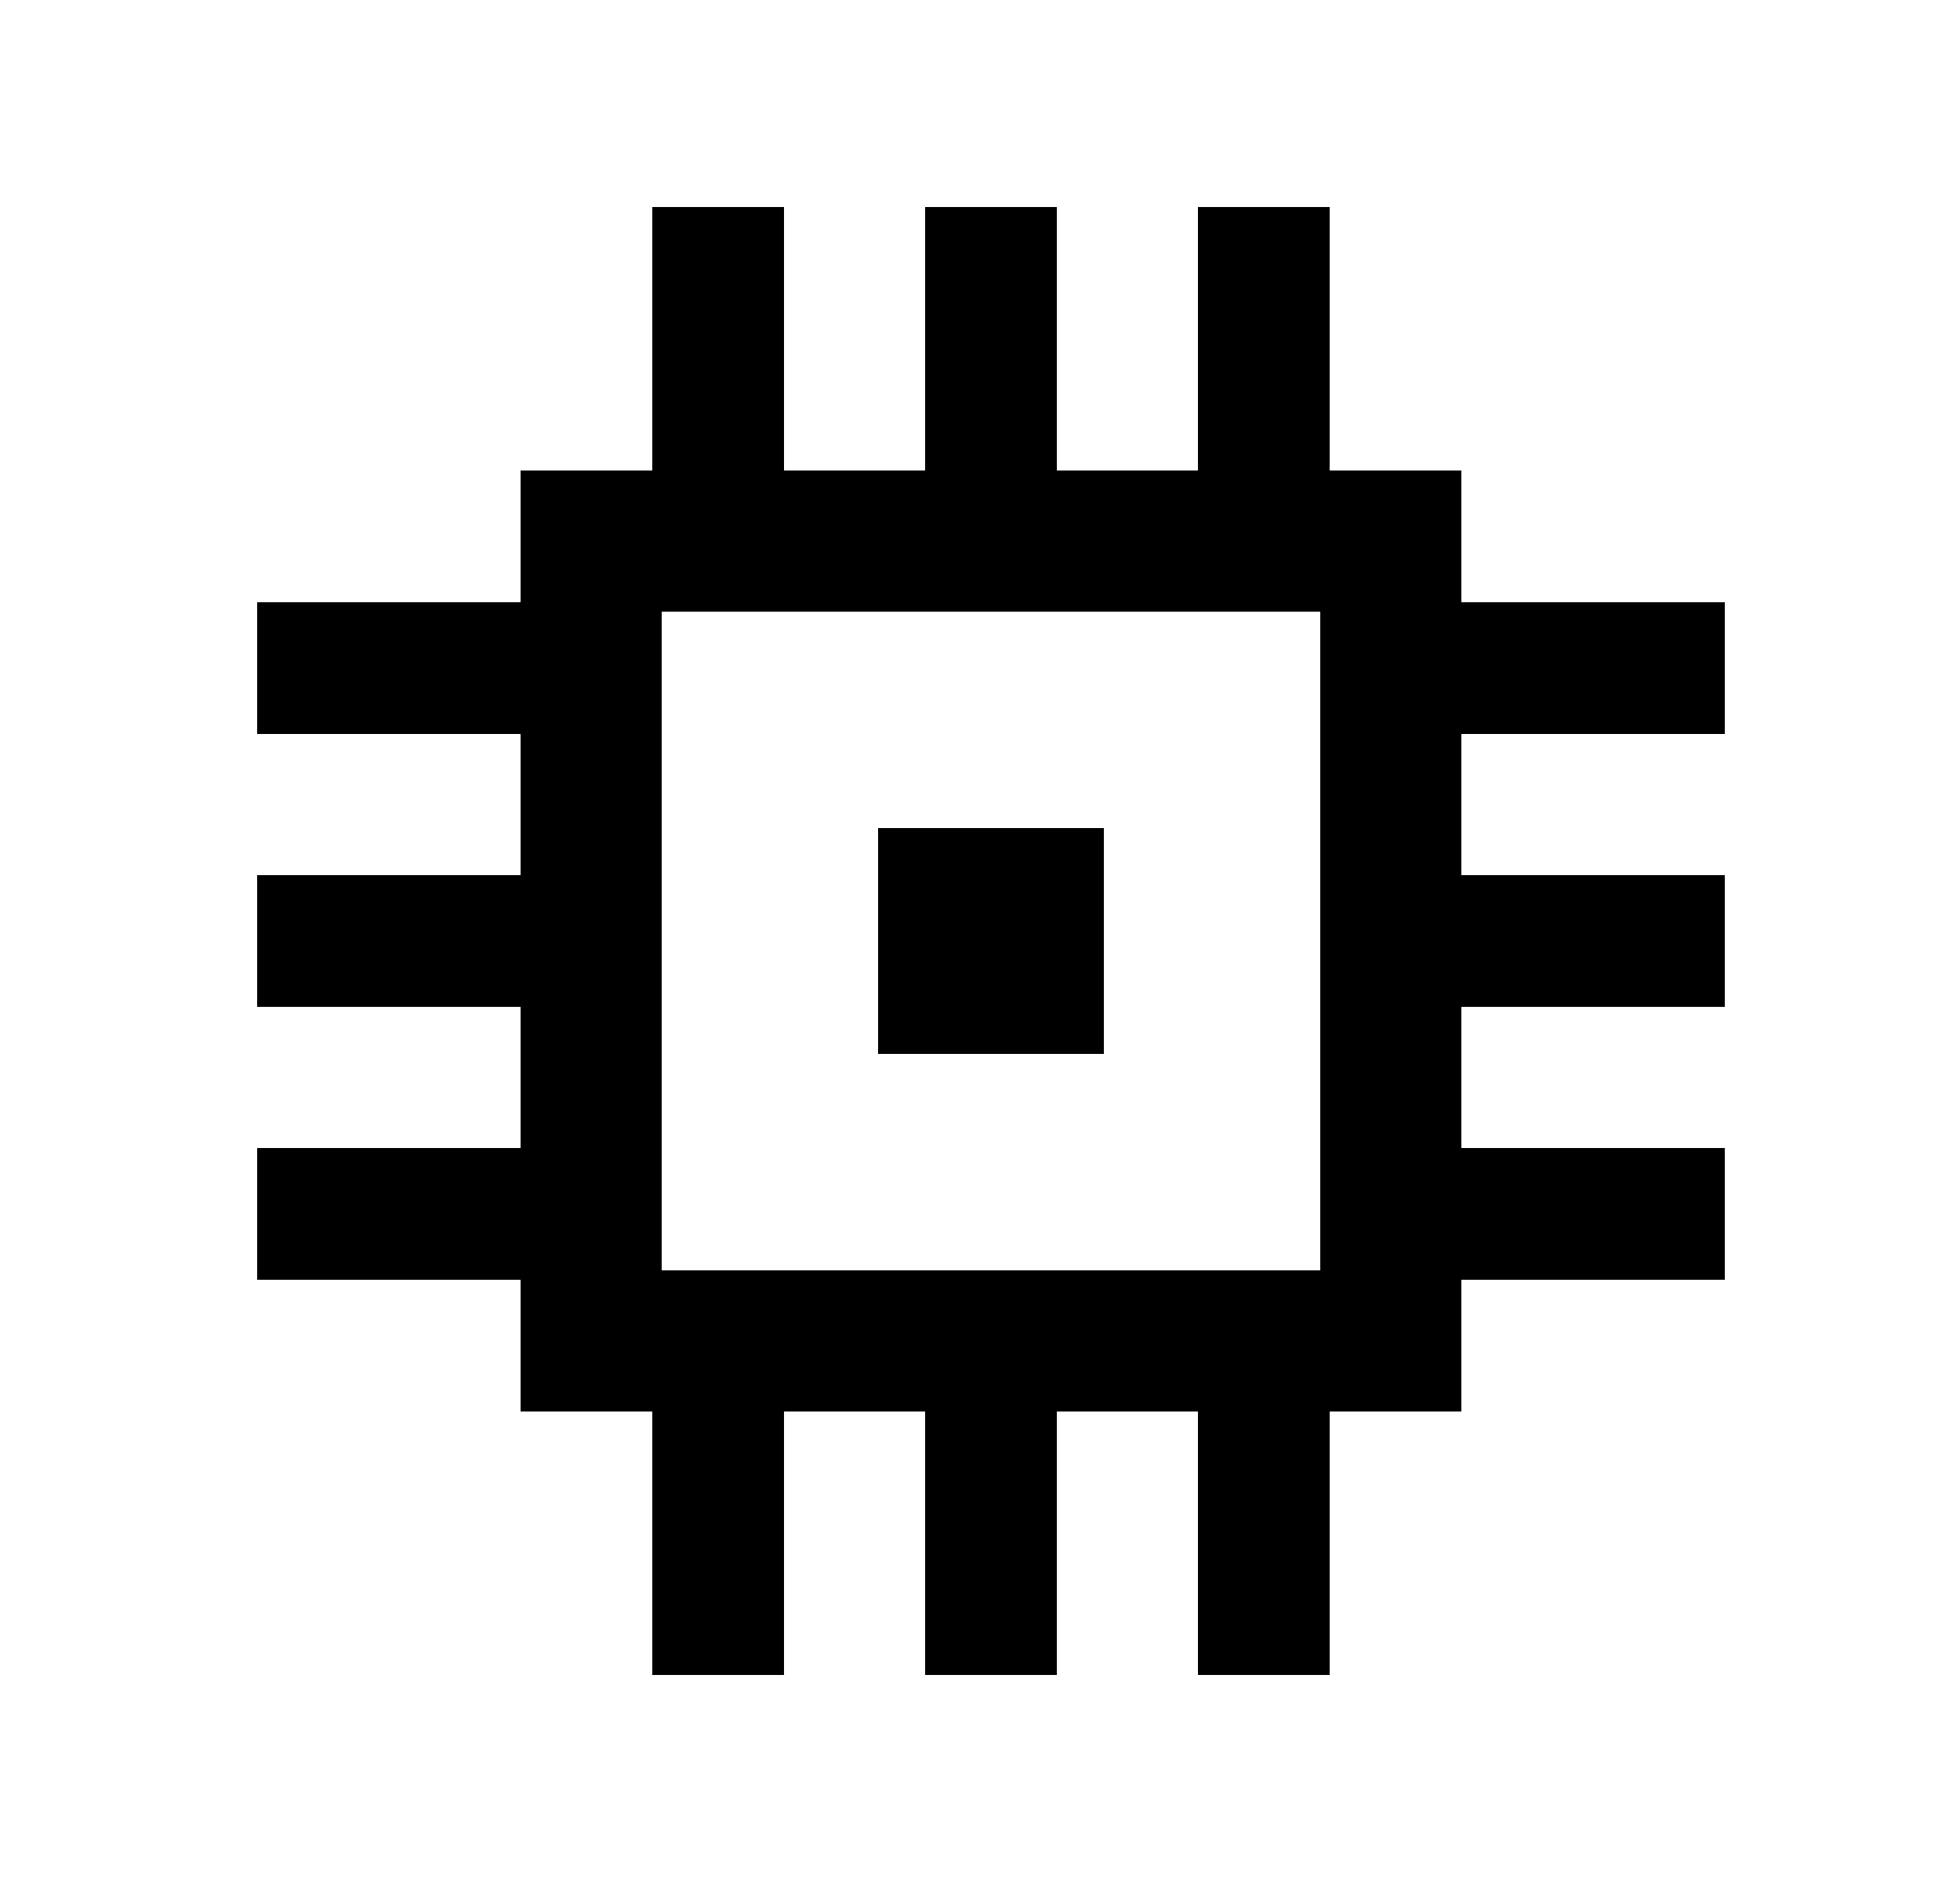 <svg width="25" height="24" viewBox="0 0 25 24" fill="none" xmlns="http://www.w3.org/2000/svg">
<path d="M8.32 21.36H10V18H11.8V21.36H13.48V18H15.28V21.36H16.96V18H18.64V16.32H22V14.64H18.64V12.84H22V11.16H18.64V9.36H22V7.68H18.64V6H16.96V2.64H15.28V6H13.48V2.64H11.8V6H10V2.64H8.32V6H6.64V7.68H3.28V9.36H6.64V11.16H3.28V12.84H6.64V14.64H3.28V16.32H6.64V18H8.32V21.36ZM8.44 16.2V7.8H16.84V16.2H8.44ZM11.2 13.44H14.08V10.56H11.2V13.44Z" fill="black"/>
</svg>
